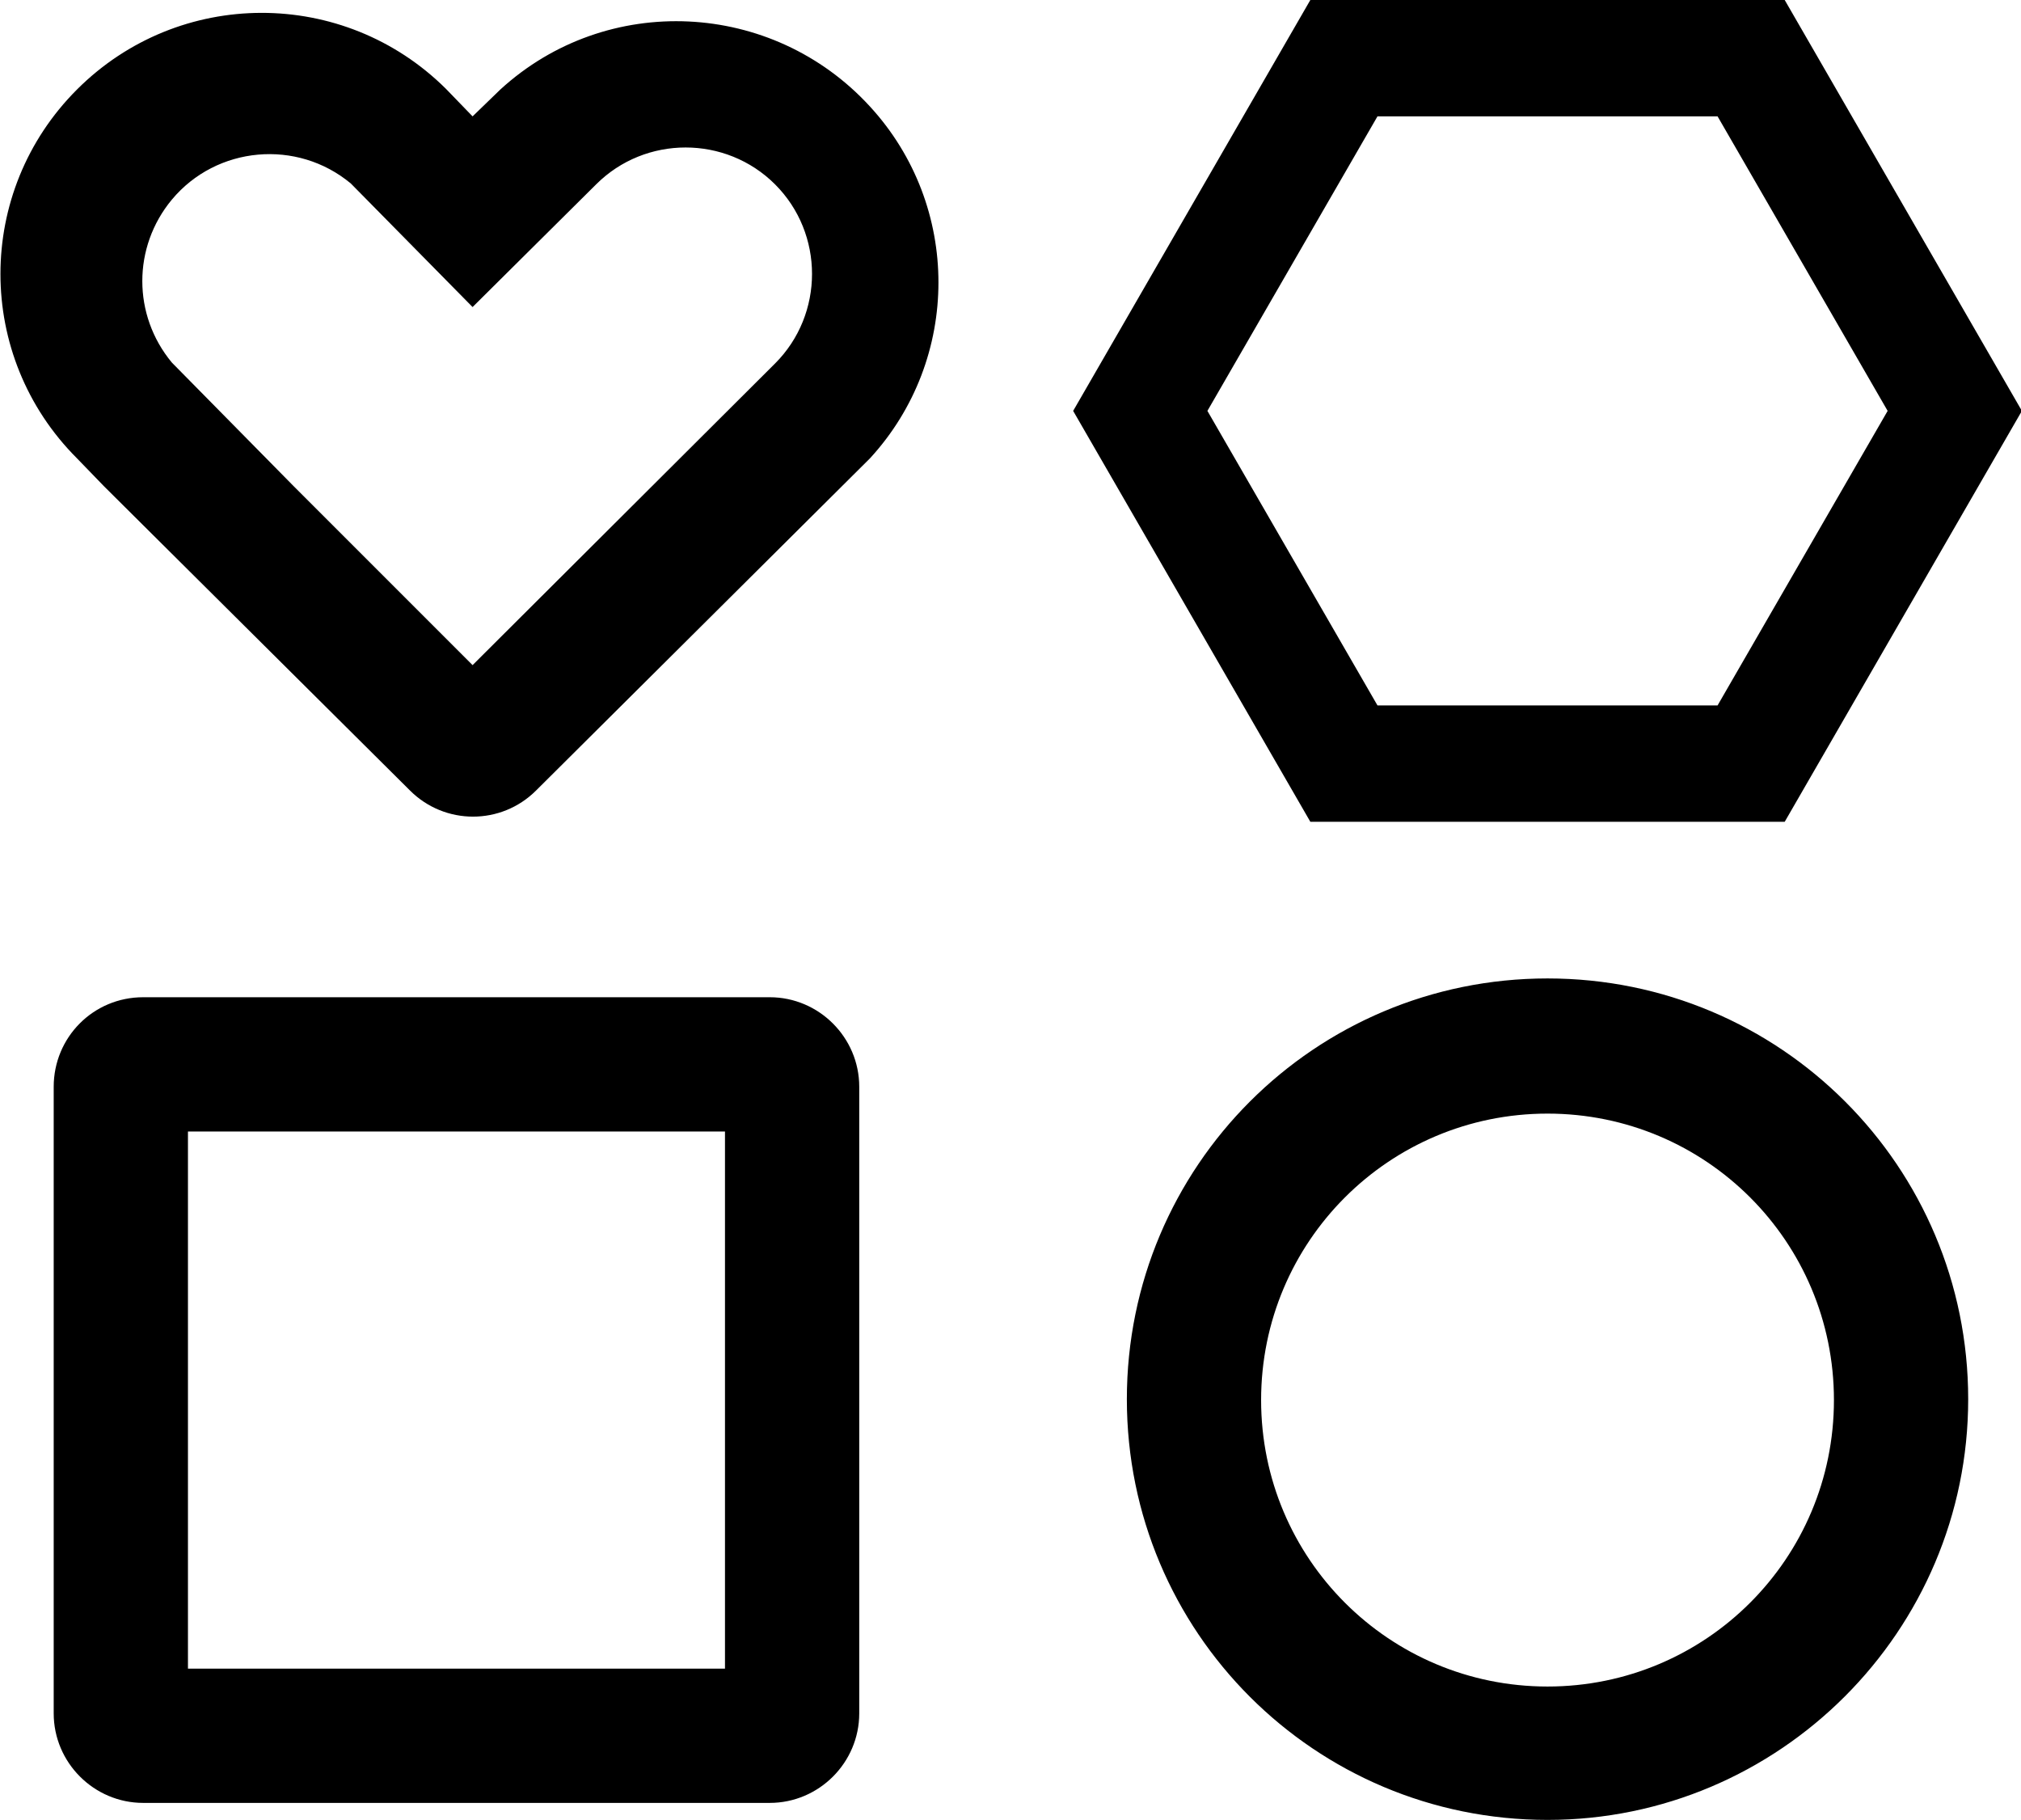 <svg xmlns="http://www.w3.org/2000/svg" viewBox="0 0 22.58 20.33" style="enable-background:new 0 0 22.58 20.33;" fill="currentColor">
  <path d="M2.1,18.64h6v-6h-6V18.64z M1.6,11.14h7c0.55,0,1,0.45,1,1v7c0,0.55-0.45,1-1,1h-7c-0.55,0-1-0.45-1-1v-7 	C0.6,11.59,1.04,11.14,1.6,11.14z M17.29,18.84c1.77,0,3.2-1.43,3.2-3.2s-1.43-3.2-3.2-3.2c0,0,0,0,0,0c-1.77,0-3.2,1.43-3.2,3.2 	C14.09,17.41,15.52,18.84,17.29,18.84z M3.28,5.43l2,2l3.38-3.37c0.55-0.55,0.55-1.45,0-2s-1.45-0.55-2,0L5.28,3.43L3.92,2.05 	c-0.6-0.5-1.5-0.42-2,0.18c-0.44,0.53-0.44,1.29,0,1.82L3.28,5.43z M1.16,5.43l-0.3-0.31c-1.14-1.14-1.14-2.98,0-4.12 	s2.98-1.14,4.12-0.01l0.3,0.31L5.59,1c1.19-1.09,3.04-1,4.13,0.19c1.02,1.11,1.02,2.82,0,3.93L5.99,8.83 	c-0.39,0.39-1.02,0.39-1.41,0L1.16,5.43z M17.29,20.33c-2.6,0-4.7-2.1-4.7-4.7s2.1-4.7,4.7-4.7c0,0,0,0,0,0c2.6,0,4.7,2.1,4.7,4.7 	C21.99,18.22,19.88,20.33,17.29,20.33z"/>
  <path d="M19.94,9.18h-5.3l-2.65-4.59L14.64,0h5.3l2.65,4.59L19.94,9.18z M15.39,7.88h3.8l1.9-3.29l-1.9-3.29h-3.8l-1.9,3.29 		L15.39,7.88z"/>
</svg>
